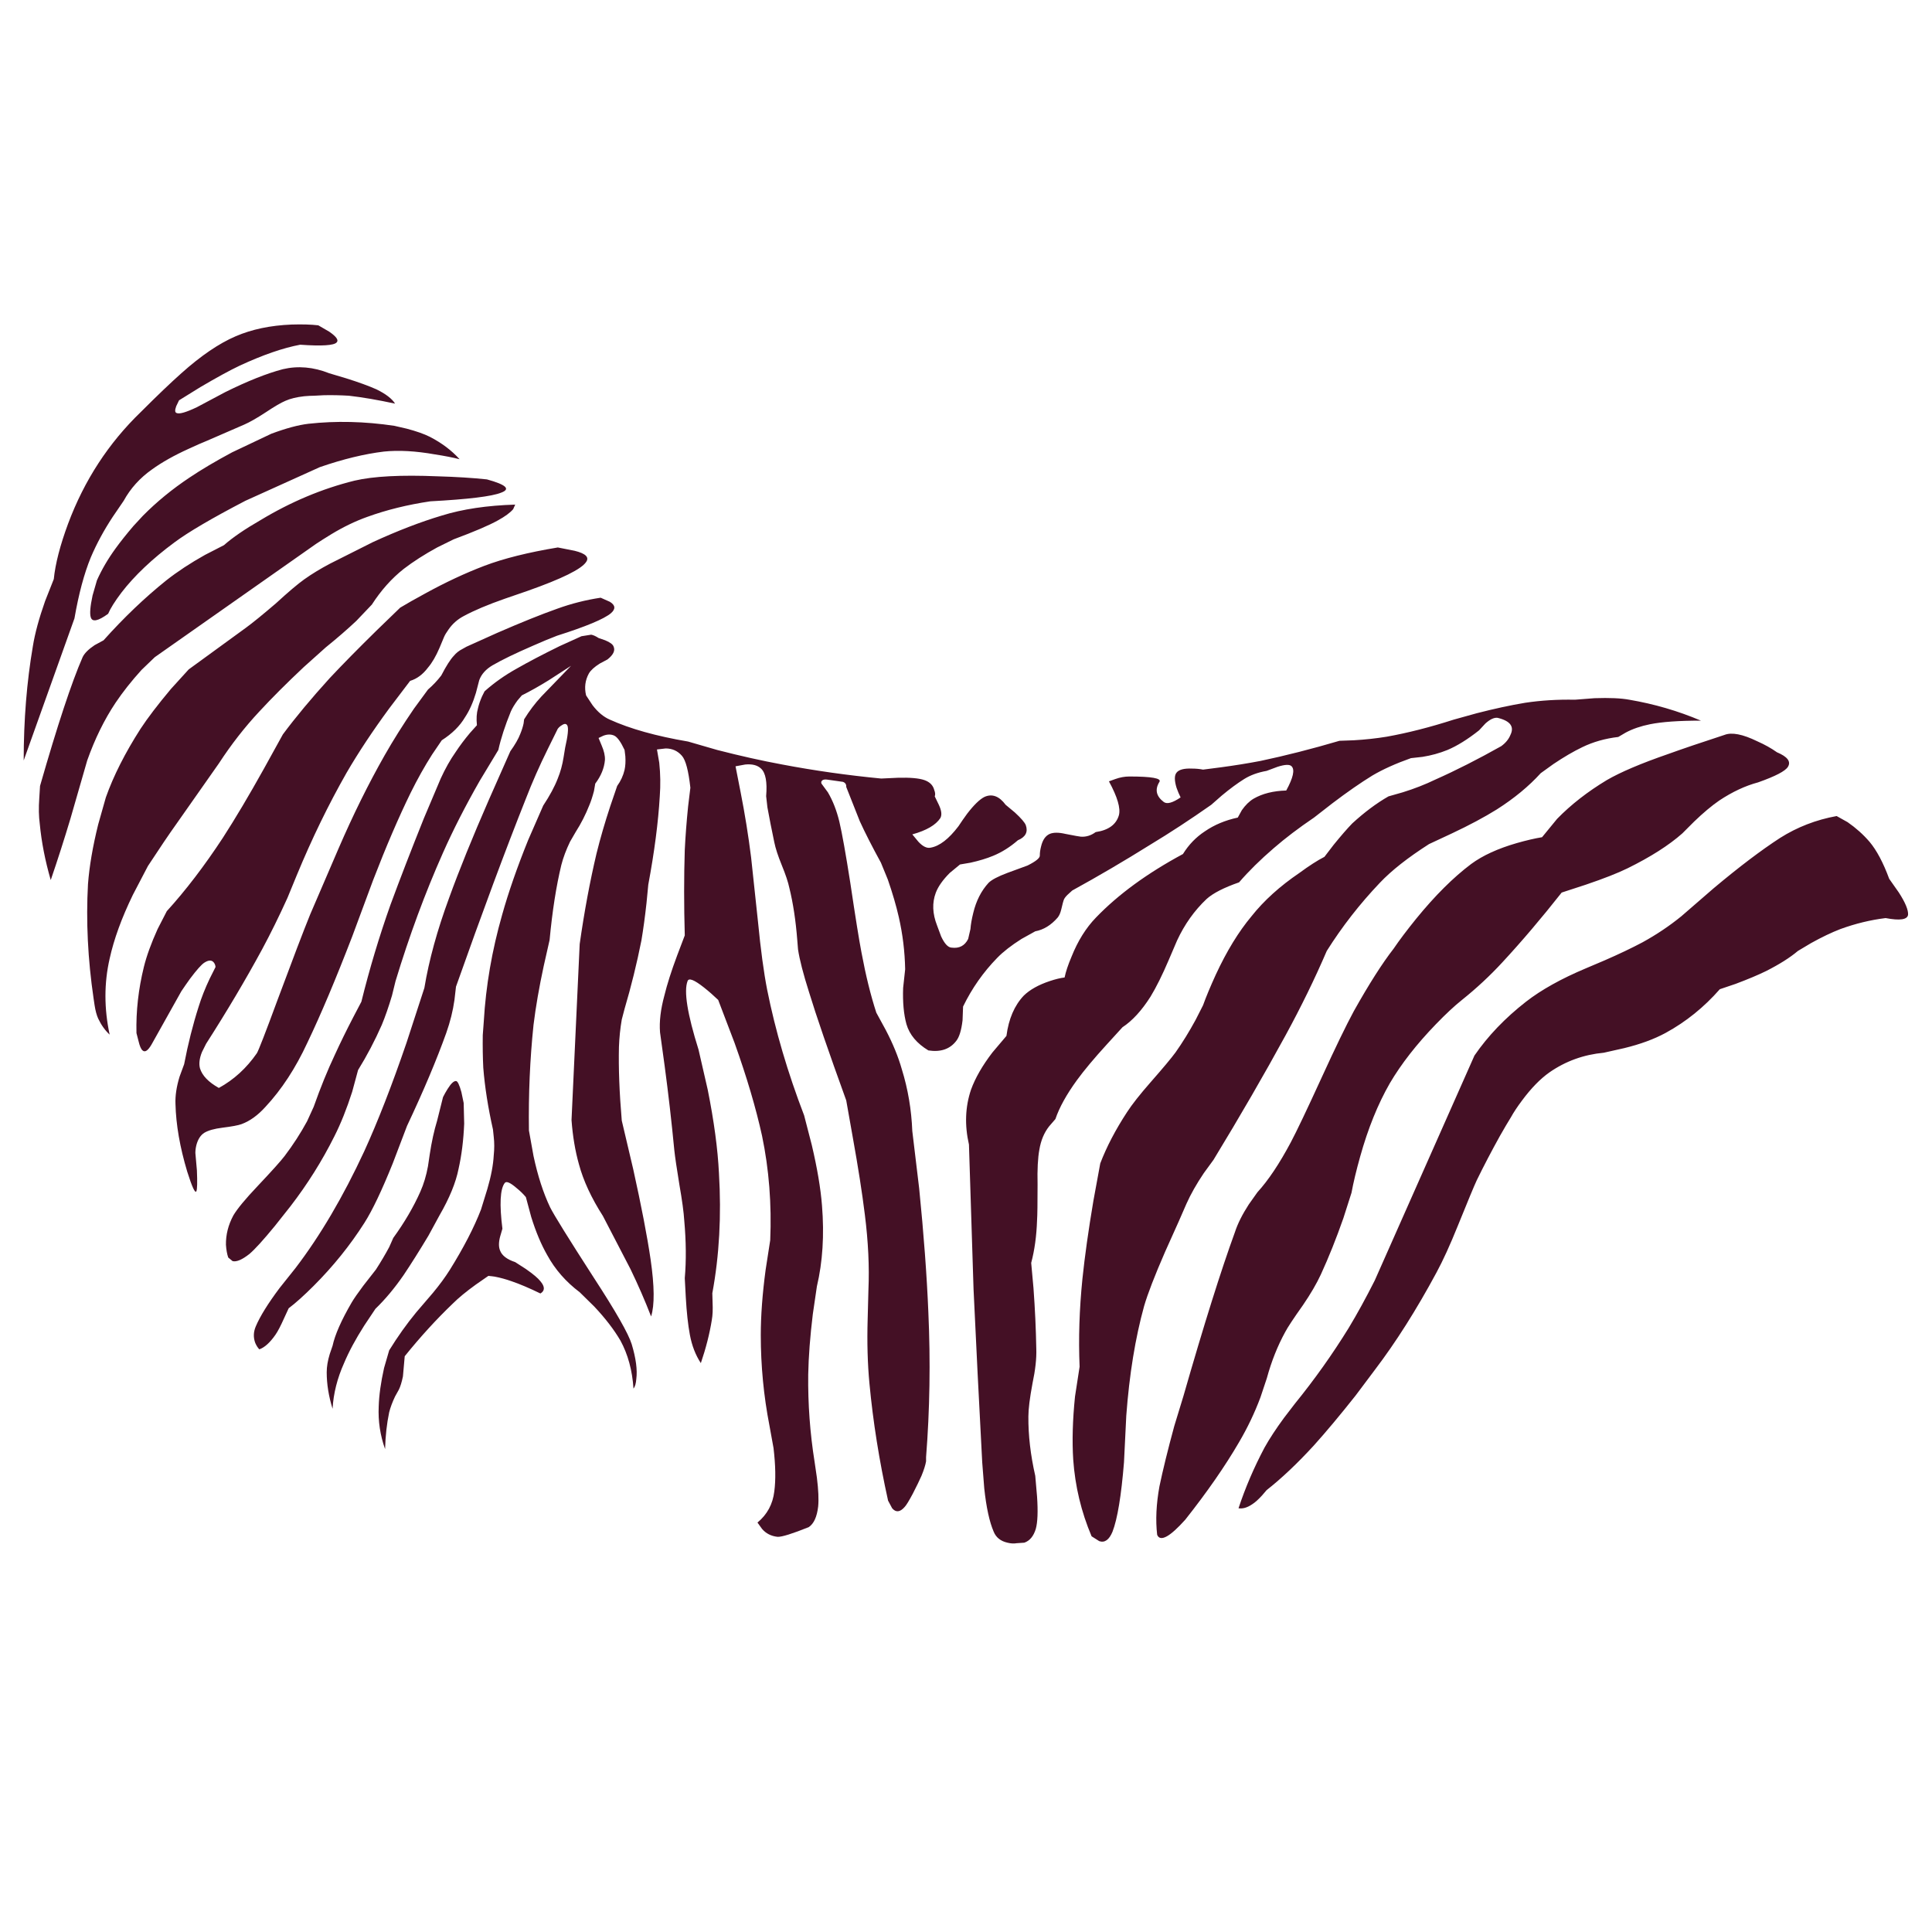 <?xml version="1.0" encoding="utf-8"?>
<!-- Generator: Adobe Illustrator 16.0.0, SVG Export Plug-In . SVG Version: 6.00 Build 0)  -->
<!DOCTYPE svg PUBLIC "-//W3C//DTD SVG 1.1//EN" "http://www.w3.org/Graphics/SVG/1.1/DTD/svg11.dtd">
<svg version="1.1" id="Layer_1" xmlns="http://www.w3.org/2000/svg" xmlns:xlink="http://www.w3.org/1999/xlink" x="0px" y="0px"
	 width="300px" height="300px" viewBox="0 0 300 300" enable-background="new 0 0 300 300" xml:space="preserve">
<path fill-rule="evenodd" clip-rule="evenodd" fill="#441025" d="M233.112,115.863c0.687-0.501,1.161-1.083,1.426-1.743
	c0.635-1.293-0.025-2.178-1.98-2.653c-0.528-0.08-1.161,0.211-1.901,0.871l-0.99,1.069c-1.768,1.399-3.404,2.417-4.91,3.049
	c-1.241,0.502-2.535,0.858-3.882,1.069l-1.781,0.198c-2.376,0.845-4.37,1.743-5.981,2.693c-1.848,1.135-3.92,2.575-6.218,4.317
	l-2.851,2.217c-2.378,1.611-4.463,3.194-6.259,4.752c-2.085,1.795-3.88,3.565-5.385,5.308c-2.352,0.819-4.028,1.676-5.03,2.574
	c-1.901,1.795-3.432,3.948-4.595,6.456l-1.306,3.05c-0.978,2.296-1.916,4.184-2.813,5.664c-1.373,2.163-2.825,3.749-4.355,4.752
	l-2.456,2.693c-1.953,2.139-3.498,3.986-4.635,5.546c-1.61,2.217-2.718,4.224-3.326,6.018l-0.99,1.149
	c-0.765,0.978-1.266,2.178-1.503,3.604c-0.239,1.293-0.332,3.09-0.278,5.385c0,2.984-0.027,4.832-0.079,5.546
	c-0.08,2.456-0.383,4.673-0.911,6.653l0.356,3.921c0.237,3.221,0.382,6.364,0.436,9.427c0.054,1.479-0.145,3.272-0.594,5.387
	c-0.423,2.269-0.634,3.973-0.634,5.108c-0.026,2.904,0.33,5.981,1.068,9.228l0.278,3.209c0.159,2.322,0.091,3.999-0.197,5.03
	c-0.345,1.134-0.938,1.848-1.784,2.137l-1.188,0.08c-0.42,0.078-0.896,0.052-1.425-0.08c-1.056-0.237-1.77-0.805-2.139-1.702
	c-0.66-1.532-1.148-3.776-1.466-6.733l-0.316-4.04c-0.503-9.425-0.95-18.391-1.347-26.892l-0.713-22.455
	c-0.687-3.011-0.58-5.849,0.318-8.516c0.66-1.821,1.77-3.749,3.326-5.783l2.178-2.573c0.343-2.64,1.242-4.727,2.694-6.258
	c0.95-0.924,2.297-1.677,4.04-2.257c0.87-0.291,1.635-0.476,2.295-0.556c0.186-0.897,0.543-1.966,1.07-3.208
	c0.978-2.456,2.244-4.489,3.804-6.099c3.458-3.591,7.958-6.878,13.504-9.862c0.897-1.452,2.033-2.626,3.405-3.524
	c1.454-1.003,3.155-1.716,5.11-2.139l0.633-1.149c0.555-0.792,1.161-1.386,1.823-1.782c1.372-0.792,3.061-1.215,5.067-1.268
	c1.083-1.979,1.361-3.235,0.833-3.762c-0.29-0.317-1.017-0.291-2.18,0.079l-1.701,0.634c-1.347,0.237-2.51,0.659-3.485,1.267
	c-1.057,0.66-2.22,1.518-3.485,2.574l-1.625,1.426c-3.273,2.296-6.441,4.37-9.504,6.218c-4.014,2.508-8.039,4.871-12.079,7.089
	l-0.477,0.435c-0.396,0.343-0.66,0.647-0.792,0.912c-0.105,0.237-0.25,0.765-0.436,1.584c-0.132,0.555-0.317,0.977-0.555,1.267
	c-1.029,1.188-2.19,1.9-3.485,2.139l-2.139,1.188c-1.584,1.003-2.838,1.98-3.762,2.931c-2.165,2.218-3.935,4.739-5.306,7.564
	l-0.081,2.14c-0.184,1.557-0.514,2.625-0.99,3.207c-0.975,1.267-2.415,1.757-4.316,1.466c-1.796-1.082-2.931-2.443-3.407-4.079
	c-0.423-1.532-0.594-3.406-0.514-5.625l0.315-2.891c-0.051-2.745-0.381-5.452-0.99-8.118c-0.396-1.743-0.963-3.684-1.702-5.822
	l-1.07-2.614c-1.372-2.509-2.469-4.66-3.288-6.455l-2.099-5.308c0.027-0.396-0.145-0.659-0.514-0.792
	c-1.374-0.185-2.205-0.304-2.496-0.355c-0.422-0.054-0.7,0.039-0.832,0.276c-0.054,0.106-0.054,0.225,0,0.356l0.99,1.347
	c0.765,1.293,1.359,2.812,1.782,4.555c0.423,1.795,0.99,4.963,1.701,9.504c0.794,5.334,1.374,8.951,1.743,10.852
	c0.66,3.538,1.427,6.64,2.298,9.308l1.466,2.691c1.109,2.114,1.94,4.146,2.495,6.101c0.951,3.063,1.491,6.258,1.624,9.584
	l1.068,8.912c0.714,7.103,1.19,13.519,1.427,19.248c0.342,7.604,0.225,15.103-0.356,22.494v0.635
	c-0.105,0.606-0.343,1.359-0.714,2.257c-0.289,0.66-0.738,1.584-1.347,2.771c-0.606,1.137-1.029,1.823-1.266,2.061
	c-0.714,0.818-1.359,0.885-1.941,0.198l-0.633-1.188c-1.374-6.206-2.336-12.265-2.891-18.178c-0.291-3.064-0.384-6.392-0.278-9.981
	l0.119-4.554c0.159-3.591-0.026-7.486-0.555-11.684c-0.42-3.407-1.043-7.382-1.86-11.923l-1.031-5.82
	c-2.745-7.579-4.673-13.188-5.782-16.832c-0.897-2.825-1.465-5.03-1.703-6.615l-0.119-1.464c-0.237-3.037-0.648-5.73-1.227-8.08
	c-0.186-0.897-0.582-2.085-1.189-3.564c-0.581-1.426-0.963-2.601-1.148-3.524c-0.423-2.007-0.779-3.815-1.07-5.426l-0.198-1.743
	c0.185-2.191-0.078-3.617-0.792-4.277c-0.554-0.528-1.373-0.739-2.456-0.634l-1.505,0.278l0.792,4.04
	c0.661,3.353,1.202,6.719,1.625,10.099c0.131,1.135,0.488,4.461,1.068,9.98c0.423,4.356,0.897,7.881,1.426,10.575
	c1.267,6.337,3.181,12.846,5.743,19.523l1.188,4.595c0.845,3.591,1.374,6.72,1.583,9.386c0.371,4.568,0.106,8.753-0.792,12.557
	l-0.633,4.316c-0.423,3.458-0.66,6.587-0.714,9.386c-0.052,4.568,0.279,9.085,0.99,13.546l0.357,2.454
	c0.237,1.901,0.304,3.393,0.198,4.478c-0.185,1.608-0.672,2.679-1.464,3.207c-2.562,1.028-4.172,1.532-4.833,1.505
	c-1.003-0.107-1.808-0.516-2.415-1.227l-0.713-0.99c1.505-1.241,2.376-2.853,2.614-4.834c0.237-1.795,0.198-4.038-0.12-6.731
	l-0.633-3.485c-0.898-4.62-1.347-9.308-1.347-14.06c0-3.011,0.251-6.392,0.753-10.139l0.712-4.595
	c0.237-5.598-0.185-10.997-1.267-16.198c-0.951-4.331-2.377-9.148-4.277-14.457l-2.535-6.653c-0.714-0.687-1.452-1.333-2.218-1.94
	c-1.504-1.188-2.35-1.518-2.535-0.989c-0.607,1.558-0.039,5.109,1.703,10.653l1.426,6.218c0.977,4.884,1.558,9.202,1.743,12.952
	c0.396,6.6,0.053,12.817-1.03,18.651l0.04,1.428c0.053,1.083,0.014,1.992-0.119,2.732c-0.343,2.139-0.912,4.37-1.703,6.692
	c-0.819-1.241-1.386-2.706-1.703-4.396c-0.291-1.558-0.502-3.498-0.634-5.82l-0.158-2.972c0.237-2.719,0.211-5.703-0.08-8.951
	c-0.079-1.293-0.331-3.141-0.752-5.543c-0.423-2.589-0.687-4.383-0.792-5.388c-0.423-4.409-0.924-8.779-1.504-13.108l-0.714-5.188
	c-0.132-1.662,0.093-3.564,0.673-5.703c0.423-1.742,1.083-3.815,1.981-6.218l1.188-3.128c-0.132-4.673-0.132-9.096,0-13.267
	c0.105-2.139,0.276-4.384,0.515-6.734l0.355-2.931c-0.291-2.64-0.726-4.29-1.306-4.951c-0.66-0.765-1.505-1.148-2.535-1.148
	l-1.347,0.158l0.356,2.06c0.185,1.743,0.211,3.484,0.08,5.227c-0.238,4.04-0.832,8.608-1.783,13.704l-0.276,2.852
	c-0.238,2.165-0.502,4.105-0.792,5.821c-0.714,3.59-1.585,7.129-2.615,10.615l-0.435,1.662c-0.237,1.374-0.383,2.787-0.437,4.238
	c-0.078,3.273,0.066,7.089,0.437,11.444l1.782,7.567c1.269,5.727,2.166,10.388,2.693,13.979c0.607,4.172,0.634,7.13,0.08,8.872
	c-0.951-2.456-2.02-4.91-3.208-7.367l-4.277-8.236c-1.795-2.799-3.037-5.48-3.723-8.039c-0.581-2.061-0.964-4.344-1.149-6.854
	l1.268-27.327c0.712-5.017,1.584-9.704,2.613-14.059c0.582-2.35,1.294-4.806,2.14-7.367l1.069-3.129
	c0.554-0.766,0.937-1.597,1.148-2.496c0.132-0.607,0.172-1.306,0.12-2.098l-0.12-0.991c-0.58-1.241-1.108-1.98-1.584-2.217
	c-0.501-0.238-1.069-0.238-1.703,0l-0.752,0.355l0.475,1.149c0.369,0.846,0.542,1.597,0.515,2.257
	c-0.105,1.267-0.607,2.496-1.505,3.683l-0.198,1.149c-0.237,0.897-0.474,1.623-0.712,2.178c-0.581,1.479-1.294,2.878-2.139,4.198
	l-0.871,1.505c-0.608,1.268-1.057,2.469-1.347,3.604c-0.792,3.273-1.399,7.155-1.822,11.644l-0.912,4.04
	c-0.712,3.301-1.241,6.35-1.584,9.147c-0.555,5.307-0.792,10.774-0.712,16.396l0.712,3.962c0.66,3.089,1.519,5.741,2.575,7.961
	c0.607,1.214,2.852,4.832,6.733,10.852c3.458,5.307,5.439,8.777,5.94,10.415c0.66,2.192,0.897,3.986,0.713,5.387
	c-0.053,0.714-0.198,1.215-0.437,1.506c-0.184-2.825-0.857-5.309-2.019-7.447c-1.003-1.716-2.363-3.485-4.079-5.307l-2.257-2.217
	c-2.139-1.61-3.815-3.526-5.03-5.744c-0.951-1.662-1.782-3.642-2.496-5.939l-0.831-3.089c-0.423-0.504-0.897-0.966-1.426-1.389
	c-1.002-0.87-1.623-1.134-1.861-0.792c-0.712,0.951-0.831,3.314-0.355,7.091l-0.357,1.228c-0.237,0.898-0.237,1.625,0,2.178
	c0.29,0.767,1.069,1.361,2.337,1.781l1.663,1.07c1.135,0.792,1.887,1.426,2.257,1.902c0.712,0.845,0.712,1.479,0,1.901
	c-1.742-0.846-3.234-1.481-4.476-1.901c-0.898-0.318-1.768-0.556-2.613-0.714l-0.991-0.12l-1.94,1.347
	c-1.504,1.085-2.706,2.075-3.604,2.973c-2.561,2.454-5.042,5.174-7.445,8.158l-0.277,3.129c-0.185,0.897-0.396,1.584-0.634,2.059
	l-0.594,1.07c-0.423,0.896-0.726,1.716-0.911,2.454c-0.37,1.77-0.581,3.671-0.633,5.704c-0.766-2.139-1.096-4.343-0.991-6.614
	c0.053-1.742,0.33-3.736,0.832-5.98l0.792-2.732c1.32-2.139,2.719-4.106,4.198-5.9c1.188-1.374,2.059-2.391,2.614-3.051
	c1.029-1.241,1.901-2.43,2.613-3.563c2.139-3.434,3.749-6.548,4.832-9.347l0.991-3.209c0.581-1.98,0.911-3.723,0.99-5.229
	c0.105-1.002,0.105-1.953,0-2.85l-0.12-1.149c-0.765-3.406-1.267-6.602-1.504-9.586c-0.08-1.584-0.105-3.272-0.08-5.069l0.159-2.137
	c0.317-5.492,1.268-11.011,2.852-16.556c0.976-3.485,2.323-7.354,4.04-11.604l2.336-5.347c1.029-1.558,1.782-2.957,2.257-4.198
	c0.422-1.03,0.726-2.139,0.911-3.328l0.238-1.464c0.422-1.848,0.54-2.984,0.357-3.406c-0.159-0.343-0.45-0.37-0.873-0.081
	c-0.237,0.133-0.449,0.318-0.633,0.555l-1.544,3.129c-1.293,2.613-2.43,5.188-3.406,7.723c-3.142,7.895-6.759,17.624-10.852,29.189
	l-0.237,2.059c-0.237,1.691-0.66,3.393-1.267,5.11c-1.479,4.144-3.511,8.963-6.1,14.455l-2.217,5.822
	c-1.69,4.197-3.155,7.274-4.397,9.228c-2.218,3.485-4.844,6.746-7.88,9.783c-1.505,1.504-2.798,2.667-3.882,3.485l-0.712,1.543
	c-0.528,1.188-0.977,2.048-1.346,2.574c-0.846,1.215-1.678,1.967-2.496,2.258c-0.238-0.237-0.448-0.567-0.634-0.99
	c-0.316-0.845-0.291-1.703,0.08-2.573c0.66-1.558,1.888-3.539,3.684-5.941l2.494-3.129c3.829-5.016,7.38-11.051,10.654-18.1
	c2.112-4.62,4.304-10.244,6.574-16.872l2.773-8.515c0.712-4.303,1.994-8.964,3.842-13.98c1.557-4.303,3.616-9.386,6.178-15.247
	l3.327-7.525c0.739-1.029,1.254-1.927,1.545-2.693c0.238-0.581,0.409-1.122,0.514-1.624l0.08-0.633
	c0.793-1.294,1.69-2.483,2.693-3.565l4.594-4.753l-3.486,2.257c-1.452,0.898-2.837,1.677-4.158,2.337l-0.674,0.792
	c-0.448,0.607-0.792,1.175-1.029,1.704c-0.897,2.191-1.545,4.184-1.941,5.979l-2.892,4.793c-2.217,3.881-4.118,7.603-5.702,11.168
	c-2.773,6.231-5.228,12.871-7.367,19.922l-0.555,2.257c-0.528,1.77-1.056,3.288-1.583,4.554c-1.083,2.457-2.311,4.793-3.684,7.011
	l-0.911,3.367c-0.846,2.641-1.77,4.95-2.773,6.93c-1.9,3.804-4.171,7.421-6.812,10.853l-2.416,3.05
	c-1.795,2.19-3.115,3.643-3.959,4.356c-1.136,0.896-2.007,1.266-2.614,1.109l-0.673-0.555c-0.185-0.528-0.304-1.188-0.357-1.98
	c-0.026-1.559,0.357-3.077,1.149-4.556c0.607-1.029,1.861-2.547,3.763-4.554c2.218-2.349,3.618-3.908,4.198-4.673
	c1.321-1.743,2.482-3.539,3.484-5.387l1.031-2.257c1.056-2.984,2.151-5.678,3.287-8.08c0.846-1.848,1.795-3.789,2.852-5.822
	l1.267-2.416c1.267-5.123,2.773-10.138,4.516-15.05c1.479-4.012,3.208-8.489,5.188-13.426l2.614-6.178
	c0.713-1.559,1.479-2.917,2.297-4.08c0.66-1.003,1.413-2.007,2.257-3.01l1.069-1.189c-0.106-1.002-0.054-1.874,0.158-2.613
	c0.132-0.582,0.344-1.201,0.634-1.861l0.396-0.792c1.479-1.321,3.142-2.496,4.99-3.525c1.849-1.056,4.066-2.217,6.653-3.486
	c1.321-0.606,2.457-1.121,3.407-1.543l1.504-0.238c0.317,0.054,0.7,0.225,1.149,0.516l1.029,0.356
	c0.766,0.316,1.202,0.647,1.308,0.991c0.264,0.606-0.054,1.267-0.951,1.98l-1.188,0.633c-0.844,0.529-1.413,1.043-1.704,1.544
	c-0.58,1.056-0.725,2.192-0.435,3.406l0.99,1.505c0.819,1.082,1.717,1.834,2.694,2.257c3.142,1.425,7.194,2.562,12.159,3.406
	l4.515,1.307c3.59,0.925,6.957,1.677,10.099,2.257c5.017,0.951,10.138,1.678,15.366,2.179l2.576-0.119
	c1.899-0.054,3.273,0.066,4.116,0.355c0.846,0.291,1.361,0.807,1.547,1.545c0.157,0.396,0.184,0.726,0.079,0.99l0.633,1.308
	c0.423,0.897,0.501,1.584,0.237,2.059c-0.711,1.083-2.164,1.928-4.355,2.535l0.951,1.149c0.687,0.738,1.32,1.042,1.901,0.911
	c1.372-0.237,2.811-1.346,4.316-3.327c0.396-0.607,0.846-1.254,1.347-1.941c1.056-1.372,1.954-2.244,2.694-2.613
	c1.188-0.529,2.283-0.12,3.285,1.227l1.427,1.188c0.976,0.897,1.545,1.558,1.704,1.98c0.369,1.056-0.039,1.835-1.229,2.337
	c-1.213,1.056-2.495,1.861-3.842,2.415c-1.029,0.423-2.205,0.78-3.523,1.069l-1.625,0.277l-1.584,1.307
	c-1.083,1.083-1.809,2.113-2.178,3.089c-0.582,1.558-0.516,3.248,0.198,5.069l0.633,1.704c0.528,1.135,1.07,1.716,1.623,1.743
	c1.19,0.159,2.048-0.291,2.576-1.347l0.356-1.545c0.052-0.712,0.198-1.544,0.435-2.494c0.448-1.876,1.239-3.433,2.376-4.674
	c0.475-0.475,1.452-0.99,2.931-1.545c0.792-0.29,1.836-0.672,3.129-1.148c1.319-0.66,1.953-1.188,1.901-1.584
	c0-0.423,0.066-0.884,0.198-1.386c0.237-1.003,0.687-1.65,1.347-1.94c0.581-0.238,1.386-0.238,2.415,0
	c1.479,0.291,2.283,0.436,2.417,0.436c0.816,0.053,1.584-0.185,2.295-0.713c1.982-0.29,3.183-1.162,3.605-2.614
	c0.291-1.083-0.225-2.838-1.545-5.267l0.99-0.356c0.74-0.265,1.466-0.396,2.178-0.396c3.459,0,5.018,0.277,4.673,0.831
	c-0.738,1.189-0.513,2.231,0.675,3.13c0.501,0.369,1.371,0.131,2.613-0.714c-0.237-0.475-0.45-0.976-0.634-1.505
	c-0.342-1.134-0.342-1.914,0-2.335c0.369-0.476,1.176-0.687,2.415-0.634c0.608,0,1.176,0.054,1.704,0.159l2.771-0.357
	c2.166-0.291,4.212-0.621,6.14-0.99c3.882-0.819,7.974-1.861,12.277-3.128l2.217-0.08c1.797-0.105,3.5-0.291,5.111-0.555
	c3.246-0.581,6.719-1.465,10.415-2.653l3.565-0.99c2.771-0.714,5.279-1.254,7.523-1.625c2.456-0.369,5.03-0.528,7.724-0.475
	l3.048-0.237c2.325-0.08,4.121,0,5.388,0.237c3.881,0.66,7.591,1.743,11.128,3.248c-3.404,0-6.032,0.185-7.88,0.555
	c-1.452,0.29-2.721,0.725-3.803,1.306l-1.147,0.674c-2.033,0.237-3.896,0.765-5.585,1.584c-1.373,0.66-2.864,1.531-4.475,2.614
	l-1.98,1.425c-1.848,2.034-4.12,3.908-6.813,5.624c-1.953,1.215-4.275,2.456-6.969,3.723l-3.566,1.665
	c-3.3,2.112-5.847,4.117-7.643,6.019c-3.114,3.274-5.861,6.798-8.237,10.575c-1.848,4.303-3.975,8.66-6.377,13.068
	c-3.327,6.101-7.063,12.556-11.209,19.368l-1.504,2.061c-1.136,1.688-2.033,3.272-2.693,4.751c-0.475,1.135-1.584,3.63-3.326,7.484
	c-1.611,3.698-2.693,6.497-3.248,8.398c-1.374,4.962-2.298,10.64-2.772,17.029l-0.356,7.247c-0.423,5.203-1.017,8.794-1.782,10.773
	c-0.527,1.267-1.215,1.755-2.061,1.465l-1.188-0.753c-1.61-3.801-2.562-7.775-2.853-11.921c-0.184-2.903-0.091-6.164,0.278-9.781
	l0.714-4.635c-0.186-4.357-0.041-8.896,0.436-13.624c0.369-3.537,0.936-7.577,1.703-12.118l1.068-5.822
	c0.978-2.562,2.363-5.216,4.158-7.961c0.767-1.188,1.994-2.747,3.683-4.673c1.902-2.166,3.183-3.698,3.843-4.596
	c1.083-1.53,2.126-3.221,3.129-5.068l1.148-2.257c0.475-1.321,1.136-2.905,1.979-4.753c1.689-3.644,3.539-6.668,5.546-9.069
	c1.927-2.43,4.409-4.673,7.445-6.734c1.506-1.108,2.799-1.94,3.881-2.494l1.426-1.861c1.136-1.399,2.1-2.509,2.892-3.328
	c1.901-1.742,3.775-3.142,5.624-4.198l2.219-0.633c1.794-0.555,3.483-1.215,5.067-1.98
	C226.088,119.626,229.495,117.896,233.112,115.863z M235.527,130.914c1.481-0.423,2.786-0.726,3.923-0.912l2.337-2.852
	c2.163-2.217,4.737-4.224,7.722-6.02c2.139-1.24,5.306-2.587,9.505-4.039c2.271-0.819,5.189-1.809,8.753-2.971
	c1.134-0.449,2.838-0.119,5.108,0.99c1.137,0.502,2.153,1.069,3.051,1.704c1.637,0.687,2.204,1.439,1.703,2.257
	c-0.396,0.66-1.94,1.465-4.634,2.416c-1.98,0.528-3.987,1.465-6.021,2.812c-1.188,0.818-2.495,1.914-3.921,3.288l-1.82,1.821
	c-2.088,1.848-4.926,3.658-8.516,5.426c-1.506,0.739-3.659,1.585-6.458,2.535l-3.762,1.228c-3.168,4.014-6.242,7.631-9.227,10.851
	c-1.901,2.06-3.986,4.001-6.258,5.822c-1.163,0.926-2.51,2.18-4.04,3.764c-3.011,3.114-5.399,6.177-7.169,9.188
	c-1.848,3.222-3.38,7.011-4.595,11.366c-0.606,2.165-1.056,4.04-1.347,5.624l-1.267,3.962c-1.109,3.168-2.271,6.071-3.485,8.712
	c-0.659,1.427-1.584,3.011-2.771,4.753c-1.479,2.085-2.402,3.485-2.773,4.197c-1.188,2.165-2.137,4.556-2.851,7.169l-0.99,2.97
	c-0.896,2.402-2.007,4.727-3.326,6.971c-2.166,3.723-4.952,7.736-8.357,12.04c-1.188,1.32-2.139,2.178-2.852,2.574
	c-0.766,0.423-1.267,0.345-1.506-0.237c-0.262-2.271-0.145-4.778,0.356-7.525c0.53-2.535,1.294-5.649,2.298-9.347l1.427-4.674
	c3.168-11.035,5.835-19.524,8-25.464c0.421-1.295,1.135-2.721,2.139-4.277l1.347-1.901c1.689-1.848,3.418-4.437,5.188-7.763
	c0.897-1.689,2.495-5.043,4.793-10.061c2.139-4.673,3.801-8.105,4.988-10.298c2.352-4.197,4.412-7.432,6.18-9.702
	c0.896-1.321,2.072-2.879,3.524-4.674c2.905-3.563,5.743-6.389,8.516-8.475C230.233,132.841,232.597,131.758,235.527,130.914z
	 M249.153,149.131c2.244-0.977,4.21-1.914,5.9-2.811c2.164-1.189,4.173-2.536,6.021-4.04l5.028-4.357
	c3.935-3.301,7.368-5.901,10.297-7.802c2.669-1.69,5.6-2.826,8.794-3.406l1.702,0.95c1.295,0.898,2.429,1.915,3.406,3.05
	c1.11,1.32,2.125,3.234,3.051,5.743l1.503,2.139c1.005,1.558,1.479,2.706,1.428,3.445c-0.107,0.766-1.269,0.938-3.485,0.516
	c-2.352,0.29-4.688,0.858-7.011,1.702c-1.373,0.528-2.891,1.254-4.556,2.178l-2.058,1.228c-1.215,1.03-2.865,2.073-4.952,3.128
	c-1.241,0.608-2.811,1.267-4.712,1.98l-2.457,0.832c-2.454,2.799-5.253,5.056-8.396,6.773c-1.794,0.976-3.947,1.768-6.455,2.376
	l-3.168,0.712c-3.116,0.29-5.928,1.308-8.436,3.05c-1.427,1.005-2.852,2.469-4.279,4.397c-0.711,0.95-1.28,1.809-1.701,2.573
	c-0.477,0.766-1.044,1.729-1.704,2.892c-1.319,2.376-2.521,4.674-3.603,6.891c-0.396,0.846-1.373,3.194-2.933,7.051
	c-1.213,3.01-2.322,5.438-3.326,7.287c-3.114,5.782-6.31,10.825-9.584,15.129l-2.97,3.96c-2.403,3.036-4.554,5.609-6.456,7.724
	c-2.562,2.799-5.018,5.121-7.366,6.969l-0.714,0.833c-0.581,0.634-1.083,1.083-1.503,1.347c-0.768,0.528-1.481,0.738-2.142,0.634
	c1.057-3.195,2.403-6.338,4.041-9.426c0.765-1.373,1.77-2.905,3.009-4.595l1.703-2.219c3.064-3.774,5.849-7.697,8.356-11.762
	c1.32-2.19,2.667-4.646,4.041-7.367l15.486-34.931c2.085-3.037,4.751-5.821,8-8.357c2.375-1.848,5.478-3.578,9.305-5.188
	L249.153,149.131z M37.228,56.773c-1.505,0.713-3.539,1.822-6.099,3.327c-1.215,0.766-2.324,1.453-3.328,2.061l-0.436,0.909
	c-0.237,0.634-0.211,0.991,0.08,1.07c0.422,0.185,1.465-0.119,3.128-0.911l4.396-2.337c3.46-1.716,6.443-2.904,8.951-3.565
	c2.35-0.554,4.753-0.343,7.208,0.634l2.653,0.792c1.928,0.607,3.485,1.174,4.674,1.704c1.452,0.712,2.415,1.452,2.891,2.217
	c-2.692-0.581-5.083-0.99-7.169-1.227c-1.32-0.079-2.613-0.106-3.88-0.079l-1.505,0.079c-0.422,0-0.938,0.026-1.545,0.079
	c-1.188,0.133-2.166,0.37-2.931,0.713c-0.687,0.29-1.702,0.884-3.049,1.782c-1.374,0.898-2.482,1.532-3.328,1.901l-5.743,2.494
	c-0.792,0.318-1.755,0.741-2.891,1.269c-2.271,1.029-4.172,2.099-5.704,3.208c-1.875,1.319-3.34,2.944-4.396,4.87l-1.702,2.496
	c-1.374,2.086-2.509,4.185-3.406,6.297c-1.03,2.509-1.875,5.664-2.535,9.466l-7.882,22.059c0-6.284,0.477-12.199,1.426-17.744
	c0.316-1.979,0.951-4.315,1.901-7.009l1.347-3.406c0.237-2.377,0.977-5.242,2.217-8.595C13.082,74.595,16.856,68.8,21.9,63.942
	c2.508-2.509,4.594-4.502,6.257-5.981c3.036-2.719,5.848-4.633,8.435-5.743c2.509-1.083,5.4-1.689,8.675-1.822
	c1.637-0.052,3.023-0.013,4.158,0.12l1.703,0.99c1.109,0.766,1.492,1.32,1.149,1.663c-0.422,0.476-2.31,0.594-5.663,0.357
	C43.946,54.027,40.818,55.11,37.228,56.773z M16.791,95.309c-1.558,1.135-2.455,1.32-2.692,0.555
	c-0.186-0.555-0.093-1.69,0.276-3.406l0.674-2.337c0.738-1.665,1.703-3.314,2.891-4.951c0.766-1.057,1.69-2.218,2.772-3.485
	l1.466-1.585c2.138-2.165,4.555-4.146,7.247-5.941c1.848-1.24,4.054-2.548,6.614-3.92l6.099-2.891
	c2.271-0.844,4.186-1.36,5.743-1.544c4.304-0.476,8.754-0.37,13.348,0.316l1.9,0.437c1.506,0.396,2.707,0.817,3.605,1.266
	c1.848,0.951,3.393,2.113,4.633,3.485c-1.029-0.264-2.31-0.515-3.841-0.751c-2.984-0.529-5.624-0.674-7.92-0.437
	c-3.038,0.37-6.351,1.176-9.942,2.416l-11.564,5.227c-5.175,2.694-8.846,4.846-11.01,6.457c-3.458,2.562-6.205,5.162-8.237,7.802
	C17.821,93.394,17.134,94.49,16.791,95.309z M14.692,100.18l1.386-0.752c3.142-3.511,6.389-6.614,9.743-9.307
	c1.743-1.374,3.75-2.693,6.02-3.961l2.931-1.505c1.347-1.188,3.234-2.481,5.663-3.88c4.727-2.852,9.597-4.898,14.615-6.139
	c2.93-0.687,7.234-0.912,12.91-0.674c2.826,0.081,5.374,0.238,7.644,0.477c2.984,0.817,3.724,1.504,2.219,2.059
	c-1.426,0.581-5.096,1.029-11.011,1.347c-3.538,0.527-6.799,1.333-9.782,2.415c-1.849,0.66-3.71,1.558-5.585,2.693
	c-0.95,0.582-1.742,1.083-2.376,1.505l-25.03,17.584l-2.06,1.98c-1.558,1.717-2.905,3.419-4.04,5.109
	c-1.743,2.614-3.208,5.598-4.396,8.951l-2.614,9.069c-0.951,3.169-1.966,6.338-3.05,9.506c-0.87-3.01-1.438-5.915-1.702-8.714
	c-0.158-1.188-0.185-2.508-0.08-3.959l0.12-1.941c2.693-9.4,4.897-16.067,6.613-20.001C13.121,101.434,13.741,100.814,14.692,100.18
	z M13.662,137.289c0.211-2.771,0.739-5.861,1.585-9.267l1.188-4.198c1.188-3.353,2.983-6.905,5.386-10.654
	c1.108-1.689,2.68-3.75,4.713-6.178l2.772-3.049l8.871-6.457c1.083-0.792,2.641-2.059,4.673-3.802
	c1.928-1.769,3.393-3.009,4.396-3.723c1.188-0.845,2.535-1.664,4.041-2.456l6.614-3.326c3.854-1.77,7.419-3.142,10.693-4.12
	c3.221-1.003,7.023-1.571,11.406-1.704l-0.317,0.713c-0.475,0.555-1.267,1.135-2.377,1.743c-1.372,0.766-3.656,1.743-6.852,2.931
	l-2.574,1.268c-1.98,1.083-3.709,2.191-5.188,3.327c-1.875,1.479-3.525,3.328-4.951,5.544l-2.416,2.536
	c-1.373,1.293-2.957,2.666-4.753,4.118l-3.405,3.05c-2.641,2.482-4.938,4.778-6.892,6.892c-2.271,2.429-4.37,5.123-6.297,8.079
	l-6.535,9.307c-1.189,1.664-2.68,3.869-4.475,6.615l-2.337,4.475c-1.743,3.59-2.944,6.891-3.604,9.901
	c-0.871,3.803-0.871,7.737,0,11.802c-0.713-0.66-1.308-1.491-1.782-2.495c-0.238-0.528-0.423-1.215-0.555-2.059l-0.159-1.069
	C13.636,148.933,13.345,143.02,13.662,137.289z M91.01,87.269c-0.738,1.109-3.763,2.601-9.07,4.475
	c-1.002,0.343-2.191,0.753-3.564,1.228c-2.64,0.924-4.766,1.821-6.376,2.694c-0.95,0.501-1.729,1.188-2.337,2.059
	c-0.342,0.476-0.58,0.871-0.712,1.188l-0.712,1.704c-0.555,1.293-1.149,2.31-1.782,3.049c-0.793,1.056-1.717,1.743-2.773,2.06
	l-3.247,4.277c-2.562,3.485-4.766,6.812-6.614,9.981c-2.826,4.963-5.399,10.257-7.724,15.881l-1.465,3.563
	c-1.293,2.853-2.601,5.506-3.921,7.961c-2.561,4.727-5.465,9.623-8.713,14.692l-0.633,1.269c-0.396,0.976-0.501,1.821-0.316,2.535
	c0.343,1.134,1.32,2.15,2.931,3.05c2.323-1.269,4.291-3.064,5.901-5.387c0.263-0.423,1.32-3.141,3.168-8.159
	c2.377-6.389,4.079-10.851,5.109-13.386l4.396-10.218c2.271-5.254,4.66-10.086,7.168-14.496c1.321-2.324,2.839-4.739,4.555-7.248
	l2.179-2.97c0.765-0.66,1.452-1.387,2.06-2.179c0.766-1.478,1.413-2.495,1.939-3.049c0.37-0.449,0.819-0.806,1.347-1.069
	l0.634-0.356l4.753-2.139c3.697-1.611,6.812-2.866,9.347-3.763c2.192-0.792,4.436-1.36,6.733-1.704l1.425,0.634
	c0.871,0.528,0.924,1.122,0.159,1.782c-1.083,0.898-3.869,2.06-8.358,3.485c-1.108,0.422-2.35,0.938-3.722,1.545
	c-2.746,1.188-4.845,2.205-6.297,3.049c-1.03,0.607-1.717,1.373-2.06,2.297l-0.515,1.98c-0.45,1.505-1.016,2.773-1.703,3.802
	c-0.793,1.347-1.994,2.535-3.604,3.565l-1.505,2.217c-1.162,1.823-2.271,3.803-3.327,5.94c-1.875,3.83-3.815,8.343-5.822,13.546
	l-3.247,8.752c-2.562,6.653-4.885,12.159-6.971,16.514c-1.822,3.935-3.987,7.249-6.495,9.942c-1.189,1.32-2.43,2.217-3.724,2.691
	c-0.501,0.186-1.491,0.371-2.97,0.555c-1.267,0.159-2.205,0.423-2.812,0.792c-0.581,0.371-0.99,1.005-1.228,1.901
	c-0.105,0.423-0.158,0.834-0.158,1.229l0.237,2.691c0.079,1.85,0.053,2.931-0.079,3.248c-0.185,0.396-0.66-0.62-1.426-3.05
	c-1.134-3.776-1.742-7.274-1.821-10.496c-0.053-1.266,0.158-2.679,0.633-4.235l0.714-1.941c0.606-3.17,1.359-6.151,2.256-8.951
	c0.423-1.373,0.991-2.812,1.704-4.317l0.912-1.821c-0.027-0.291-0.12-0.529-0.277-0.714c-0.316-0.396-0.805-0.382-1.465,0.041
	c-0.45,0.29-1.188,1.122-2.218,2.494c-0.475,0.66-0.924,1.308-1.347,1.94l-4.634,8.278c-0.554,0.951-1.017,1.254-1.386,0.911
	c-0.237-0.186-0.448-0.674-0.633-1.466l-0.317-1.228c-0.08-3.407,0.303-6.825,1.148-10.257c0.423-1.717,1.135-3.685,2.139-5.902
	l1.426-2.772c2.931-3.221,5.836-7.022,8.713-11.405c1.927-2.984,4.053-6.561,6.376-10.733l2.931-5.307
	c1.98-2.667,4.41-5.585,7.288-8.753c1.98-2.112,4.396-4.567,7.248-7.366l3.683-3.564c1.004-0.607,2.284-1.333,3.842-2.178
	c3.168-1.743,6.244-3.182,9.227-4.317c2.984-1.134,6.786-2.085,11.407-2.851l2.614,0.516C90.944,85.948,91.538,86.53,91.01,87.269z
	 M68.792,170.359c0.21-0.422,0.448-0.845,0.712-1.266c0.528-0.846,0.964-1.256,1.307-1.229c0.238,0,0.516,0.567,0.832,1.704
	c0.132,0.581,0.25,1.148,0.356,1.703l0.08,3.207c-0.106,2.562-0.396,4.898-0.872,7.01c-0.422,2.139-1.412,4.554-2.97,7.247
	l-1.703,3.131c-1.426,2.376-2.707,4.407-3.842,6.099c-1.399,2.033-2.865,3.788-4.396,5.268l-1.743,2.612
	c-1.347,2.112-2.389,4.055-3.129,5.822c-1.055,2.352-1.65,4.713-1.782,7.089c-0.607-1.953-0.911-3.841-0.911-5.661
	c0-0.873,0.159-1.823,0.476-2.853l0.435-1.269c0.37-1.716,1.36-3.96,2.971-6.731c0.343-0.582,0.937-1.439,1.782-2.574
	c1.03-1.321,1.69-2.165,1.98-2.536c0.766-1.188,1.453-2.35,2.06-3.483l0.633-1.428c1.743-2.402,3.142-4.791,4.198-7.169
	c0.529-1.188,0.925-2.508,1.189-3.959l0.277-1.86c0.29-1.929,0.672-3.671,1.148-5.23L68.792,170.359z"/>
</svg>
